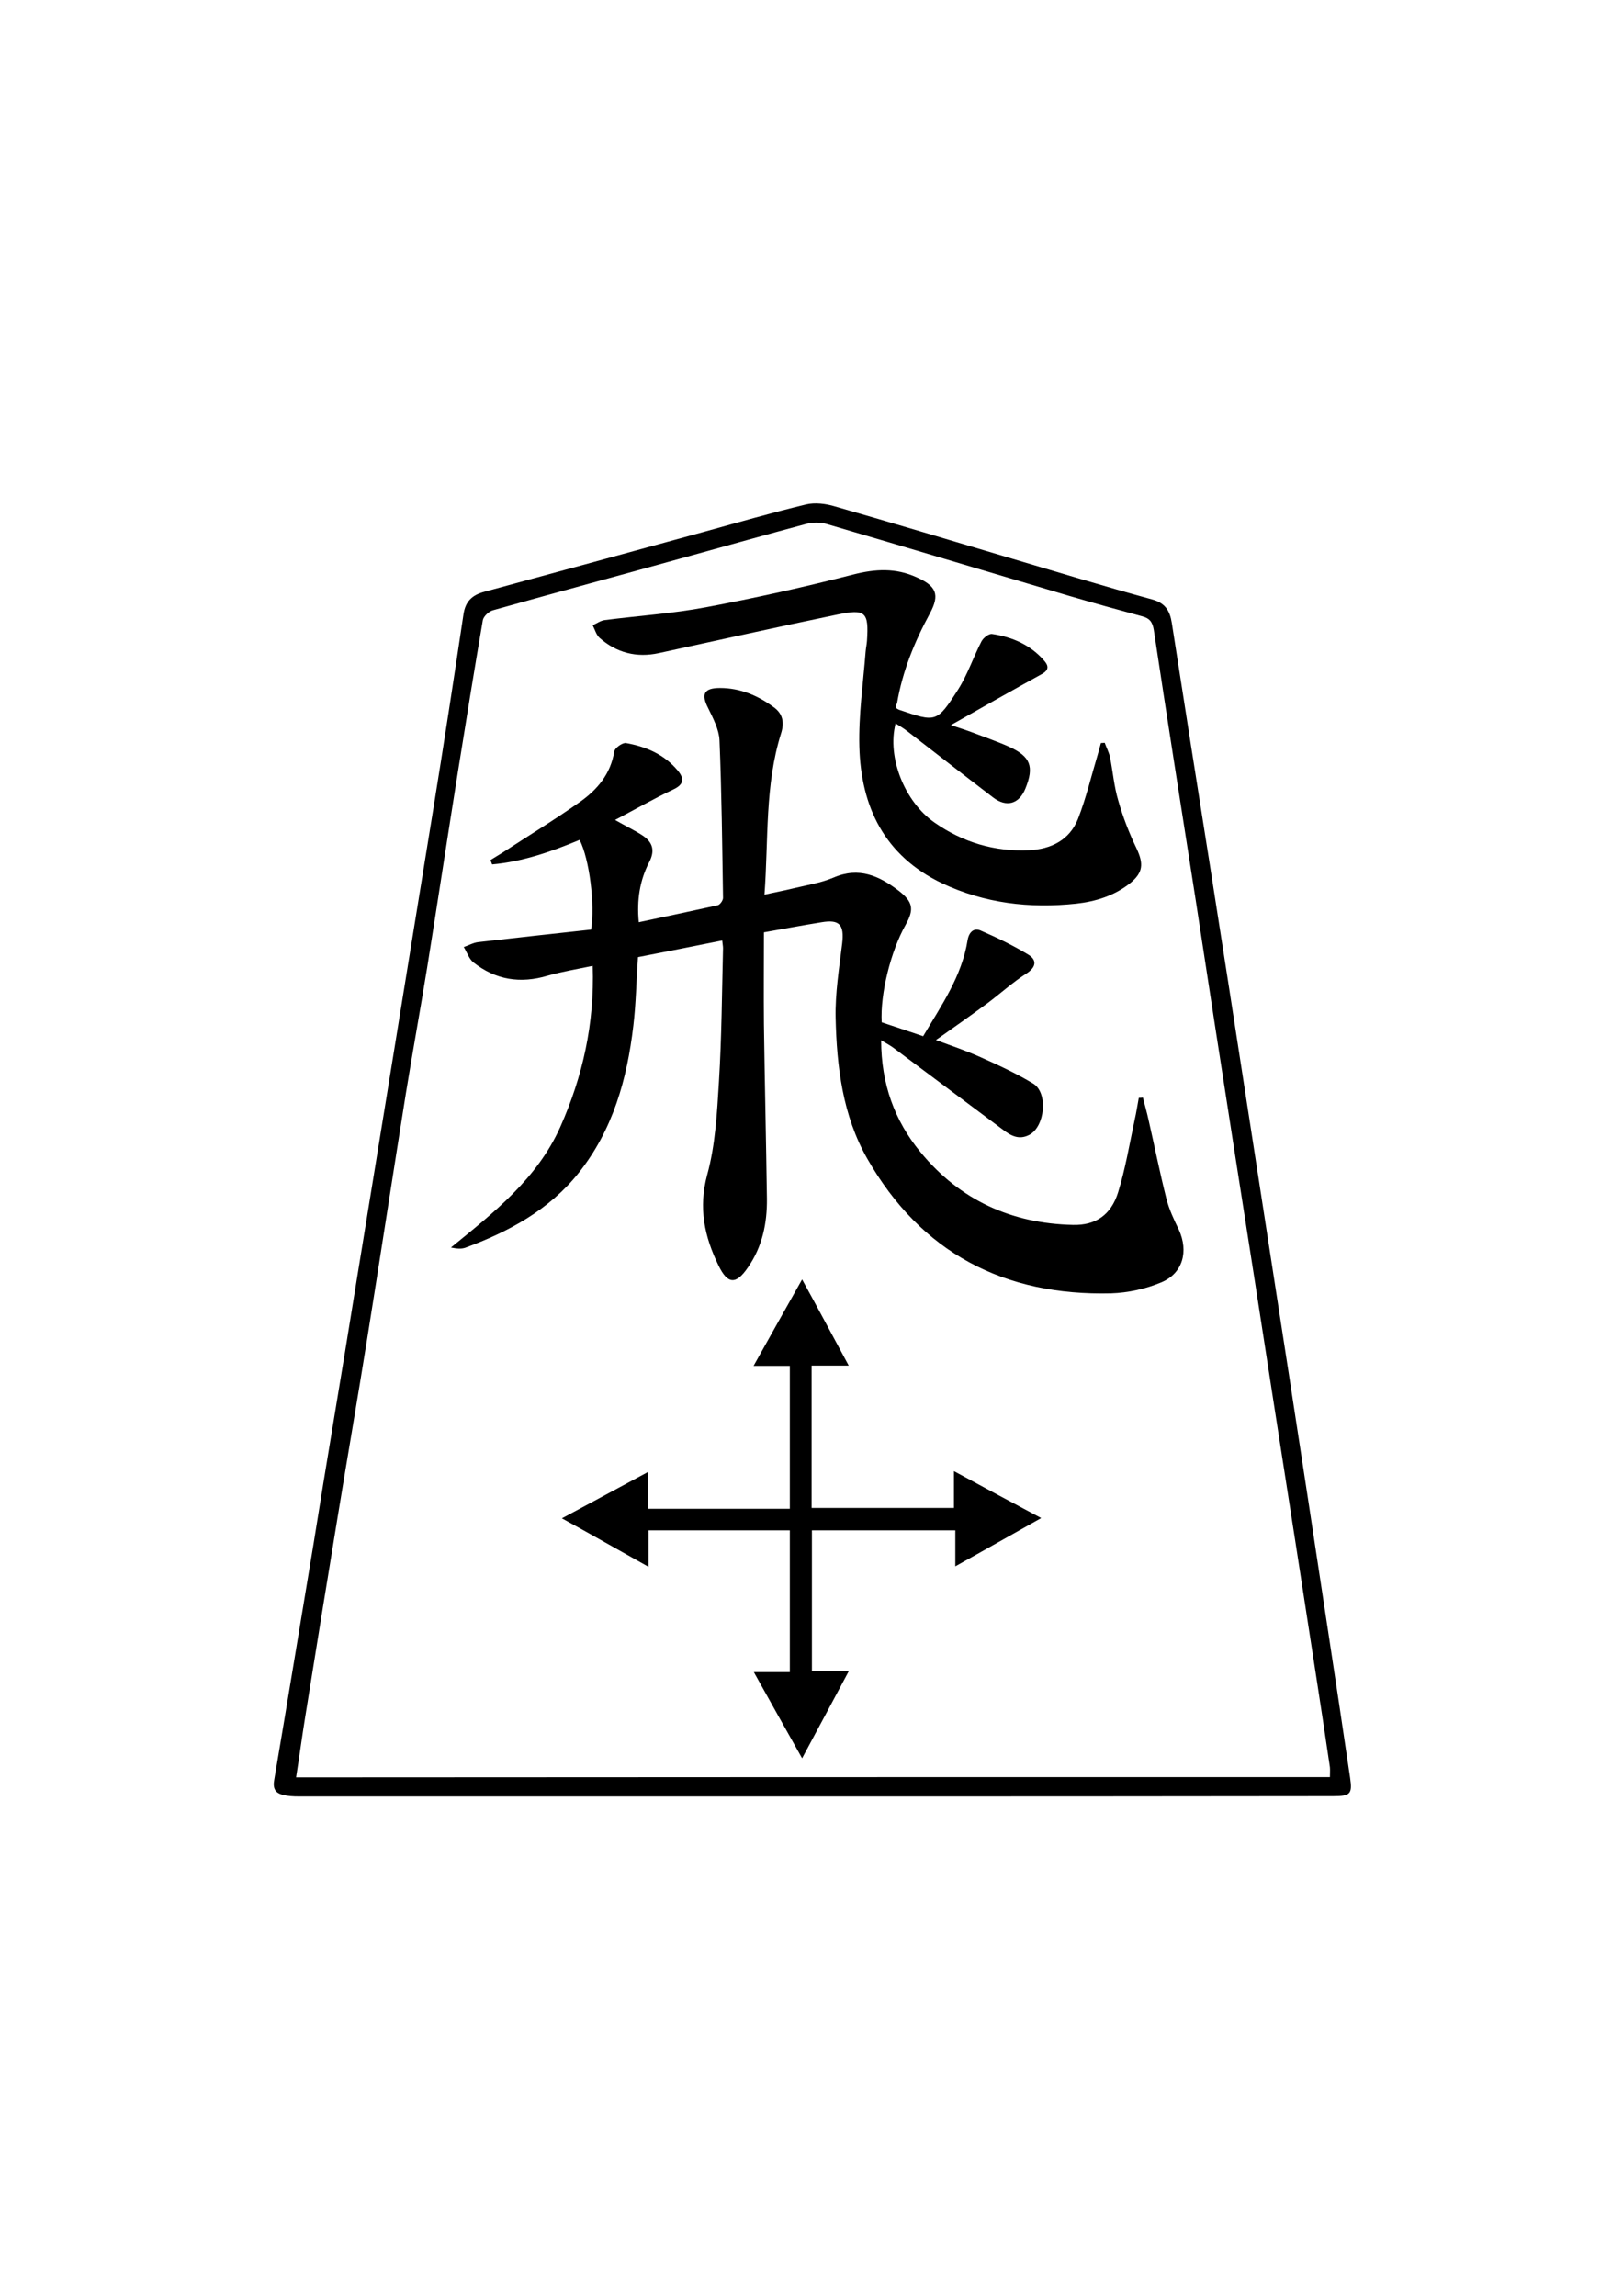 <?xml version="1.0" encoding="utf-8"?>
<!-- Generator: Adobe Illustrator 22.0.1, SVG Export Plug-In . SVG Version: 6.00 Build 0)  -->
<svg version="1.1" id="Слой_1" xmlns="http://www.w3.org/2000/svg" xmlns:xlink="http://www.w3.org/1999/xlink" x="0px" y="0px"
	 viewBox="0 0 595.3 841.9" style="enable-background:new 0 0 595.3 841.9;" xml:space="preserve">
<g>
	<g>
		<path d="M298.6,658.8c-63,0-126,0-189,0c-2,0-4-0.1-5.9-0.6c-2.8-0.7-3.7-2.4-3.1-5.6c4.9-28.8,9.6-57.6,14.4-86.4
			c2.4-14.9,4.8-29.8,7.3-44.7c2.9-17.5,5.8-35,8.6-52.5c4.2-25.5,8.3-51.1,12.5-76.7c5.1-31.6,10.3-63.2,15.4-94.8
			c3.9-24,7.6-48.1,11.2-72.2c0.7-4.8,3.2-7.1,7.7-8.3c27-7.3,54-14.7,81-22.1c12.3-3.4,24.5-6.9,36.9-9.9c3.3-0.8,7.3-0.3,10.6,0.7
			c21.7,6.2,43.2,12.7,64.8,19.1c17.2,5.1,34.3,10.3,51.5,15c4.9,1.3,6.6,4.2,7.3,8.6c4.6,29.7,9.3,59.3,14,89c4.7,30,9.4,60,14,90
			c5,32.3,10,64.6,15,96.9c4.8,31,9.5,62,14.2,93c2.8,18.2,5.5,36.4,8.2,54.6c0.9,6,0.1,6.8-6.2,6.8
			C425.6,658.8,362.1,658.8,298.6,658.8z M487.8,651.7c0-1.3,0.1-2.5,0-3.6c-1.7-11.5-3.4-22.9-5.2-34.4c-4.9-32-9.9-63.9-14.9-95.9
			c-5-32.3-10-64.6-15.1-96.9c-4.7-30-9.3-60-13.9-90c-5.2-33.3-10.5-66.6-15.5-99.9c-0.5-3-1.6-4.3-4.3-5
			c-8.9-2.4-17.9-4.9-26.8-7.5c-29.7-8.8-59.3-17.7-89.1-26.4c-2.2-0.6-4.9-0.6-7.2,0c-14.6,3.9-29.1,8-43.6,12
			c-23.8,6.6-47.6,13-71.4,19.7c-1.5,0.4-3.4,2.2-3.7,3.6c-3.2,18.6-6.2,37.3-9.2,56c-3.8,23.8-7.4,47.6-11.2,71.3
			c-2.5,15.4-5.3,30.7-7.8,46.1c-4.8,30-9.4,60-14.2,90c-3.5,21.9-7.3,43.8-10.9,65.8c-4,24.2-7.9,48.5-11.8,72.7
			c-1.2,7.4-2.2,14.9-3.4,22.5C235.6,651.7,361.6,651.7,487.8,651.7z"/>
		<path d="M225.6,300.7c4,2.3,7.2,3.8,10.1,5.7c3.6,2.4,4.7,5.4,2.4,9.8c-3.4,6.6-4.6,13.8-3.8,22c9.8-2.1,19.4-4.1,28.9-6.2
			c0.9-0.2,2-1.8,2-2.7c-0.3-19.3-0.5-38.6-1.3-57.9c-0.2-3.9-2.3-7.9-4.1-11.6c-2.7-5.2-1.7-7.5,4.3-7.5c7.4,0,14,2.8,19.9,7.2
			c3.2,2.4,3.7,5.6,2.5,9.4c-6,19.1-4.6,38.8-6.1,59.2c3.9-0.9,7.3-1.5,10.5-2.3c5-1.2,10.2-2,14.9-4c9.3-4,16.7-0.6,23.9,4.9
			c5.1,4,5.7,6.7,2.5,12.4c-5.5,9.7-9.4,25.5-8.8,35.8c4.9,1.6,9.8,3.3,15.2,5.1c6.7-11.3,14.2-22,16.3-35.2c0.5-3,2.3-4.6,4.7-3.6
			c6,2.6,12,5.5,17.6,8.9c3.1,1.9,3,4.5-0.7,6.9c-5,3.2-9.5,7.3-14.3,10.9c-6.1,4.5-12.4,8.9-18.9,13.5c5.7,2.1,11.3,4,16.6,6.4
			c6.5,2.9,13,5.9,19.1,9.6c5.5,3.4,4.3,15.8-1.5,18.8c-3.7,1.9-6.6,0.4-9.6-1.9c-13.3-10-26.7-19.9-40-29.9c-1.3-1-2.7-1.7-4.7-2.9
			c0,15.9,4.9,29.5,14.5,41.1c14.4,17.5,33.3,26.1,55.9,26.6c8.2,0.2,13.9-3.6,16.5-11.9c2.7-8.7,4.2-17.8,6.1-26.7
			c0.6-2.6,1-5.3,1.5-8c0.5,0,1,0,1.5-0.1c0.7,2.8,1.5,5.5,2.1,8.3c2.2,9.6,4.1,19.2,6.5,28.7c1,4,2.8,7.8,4.6,11.5
			c3.6,7.9,1.5,16-6.5,19.3c-5.7,2.4-12.2,3.8-18.3,4c-39.3,1-69.8-14.9-89.5-49.4c-9-15.8-11.2-33.7-11.6-51.6
			c-0.2-9.1,1.3-18.2,2.4-27.3c0.8-6.8-0.9-8.9-7.5-7.8c-6.9,1.1-13.7,2.4-21.2,3.7c0,11.4-0.1,22.5,0,33.7
			c0.3,21.3,0.8,42.6,1.1,64c0.1,9-1.7,17.6-6.9,25.1c-4.4,6.5-7.5,6.4-10.9-0.7c-5.1-10.5-7.4-21-4.1-33.2
			c3-10.9,3.6-22.7,4.3-34.1c1-16.3,1.1-32.6,1.5-49c0-0.8-0.2-1.6-0.3-2.8c-10.4,2.1-20.7,4.1-30.9,6.1c-0.6,8.6-0.7,16.9-1.7,25.2
			c-2.3,19.6-7.5,38.2-20.1,54c-10.9,13.6-25.6,21.5-41.6,27.4c-1.5,0.5-3.2,0.3-5.2-0.1c15.7-12.8,31.6-25.2,40.1-44.2
			c8.2-18.5,12.6-37.8,11.9-59.1c-5.7,1.2-11.2,2.1-16.5,3.6c-10,3-19.1,1.6-27.3-4.9c-1.6-1.3-2.3-3.7-3.5-5.6
			c1.8-0.6,3.5-1.6,5.3-1.8c13.8-1.6,27.7-3.1,41.4-4.6c1.5-9.2-0.6-25.8-4.2-32.9c-10.3,4.3-20.9,8-32.1,9
			c-0.2-0.5-0.4-1.1-0.6-1.6c1.5-0.9,2.9-1.8,4.4-2.7c9.5-6.2,19.2-12.1,28.4-18.6c6.4-4.5,11.3-10.3,12.6-18.5
			c0.2-1.3,3-3.3,4.3-3.1c7.3,1.3,14,4.1,19,10.1c2.5,3,2.2,5.1-1.6,6.9C239.8,292.9,233.2,296.7,225.6,300.7z"/>
		<path d="M328.6,259.6c0.6,0.4,0.9,0.6,1.2,0.7c13.5,4.6,13.8,4.8,21.6-7.4c3.5-5.5,5.6-11.9,8.6-17.7c0.7-1.3,2.7-2.9,3.9-2.7
			c7.4,1.1,14.1,4,19.1,9.8c1.5,1.7,1.9,3.3-0.7,4.8c-11.1,6.1-22,12.3-33.5,18.8c2.5,0.9,4.9,1.6,7.3,2.5c4.7,1.8,9.4,3.4,13.9,5.4
			c8,3.6,9.4,7.3,6.1,15.4c-2.3,5.7-7,7-11.9,3.2c-10.6-8.1-21.1-16.3-31.6-24.4c-1.3-1-2.7-1.8-4.1-2.7
			c-3.2,12.4,3.3,28.7,14.2,36.3c10.4,7.3,22.1,10.8,34.8,10.2c8-0.4,14.8-3.7,17.9-11.5c3-7.7,4.9-15.8,7.3-23.8
			c0.4-1.3,0.7-2.7,1.1-4c0.5,0,0.9-0.1,1.4-0.1c0.6,1.7,1.5,3.4,1.9,5.1c1.1,5.4,1.5,10.9,3.1,16.2c1.7,6,4,11.9,6.7,17.5
			c2.6,5.6,2.4,8.8-2.4,12.7c-5.8,4.6-12.6,6.7-19.8,7.5c-17.1,1.8-33.5-0.1-49.2-7.5c-21.1-10.1-29.7-28-30.3-50.1
			c-0.3-11.6,1.4-23.2,2.3-34.8c0.1-1.3,0.4-2.6,0.5-4c0.7-10.6-0.5-11.8-11-9.6c-21.8,4.5-43.6,9.4-65.3,14.1
			c-8.2,1.8-15.6-0.1-21.8-5.6c-1.2-1.1-1.7-3-2.5-4.6c1.5-0.7,2.9-1.7,4.4-1.9c12.4-1.6,24.9-2.4,37.1-4.7c18.1-3.4,36.1-7.4,54-12
			c8.2-2.1,15.6-2.5,23.3,1c7.2,3.2,8.6,6.3,4.9,13.2c-5.7,10.5-10.1,21.3-12.1,33.1C328.6,258.4,328.6,258.9,328.6,259.6z"/>
		<path d="M311.3,500.8c-5.2,0-9.2,0-13.6,0c0,17.6,0,34.7,0,52.2c17.3,0,34.5,0,52.2,0c0-4,0-8.1,0-13.5
			c10.9,5.9,20.9,11.3,32,17.2c-10.7,6-20.7,11.7-31.5,17.7c0-4.8,0-8.8,0-13.2c-17.8,0-35,0-52.6,0c0,17,0,34.1,0,51.7
			c4.2,0,8.3,0,13.5,0c-5.8,10.9-11.2,20.9-17.1,31.9c-6-10.7-11.7-20.8-17.7-31.6c4.9,0,8.9,0,13.2,0c0-17.6,0-34.7,0-52
			c-17.2,0-34.2,0-51.8,0c0,4.2,0,8.2,0,13.4c-10.9-6.1-20.9-11.8-31.8-17.8c10.8-5.8,20.8-11.2,31.6-17c0,5.1,0,9.1,0,13.5
			c17.6,0,34.6,0,52,0c0-17.5,0-34.7,0-52.4c-4.3,0-8.3,0-13.3,0c6.1-10.9,11.7-20.9,17.8-31.7C300.1,479.9,305.4,489.9,311.3,500.8
			z"/>
	</g>
</g>
</svg>
